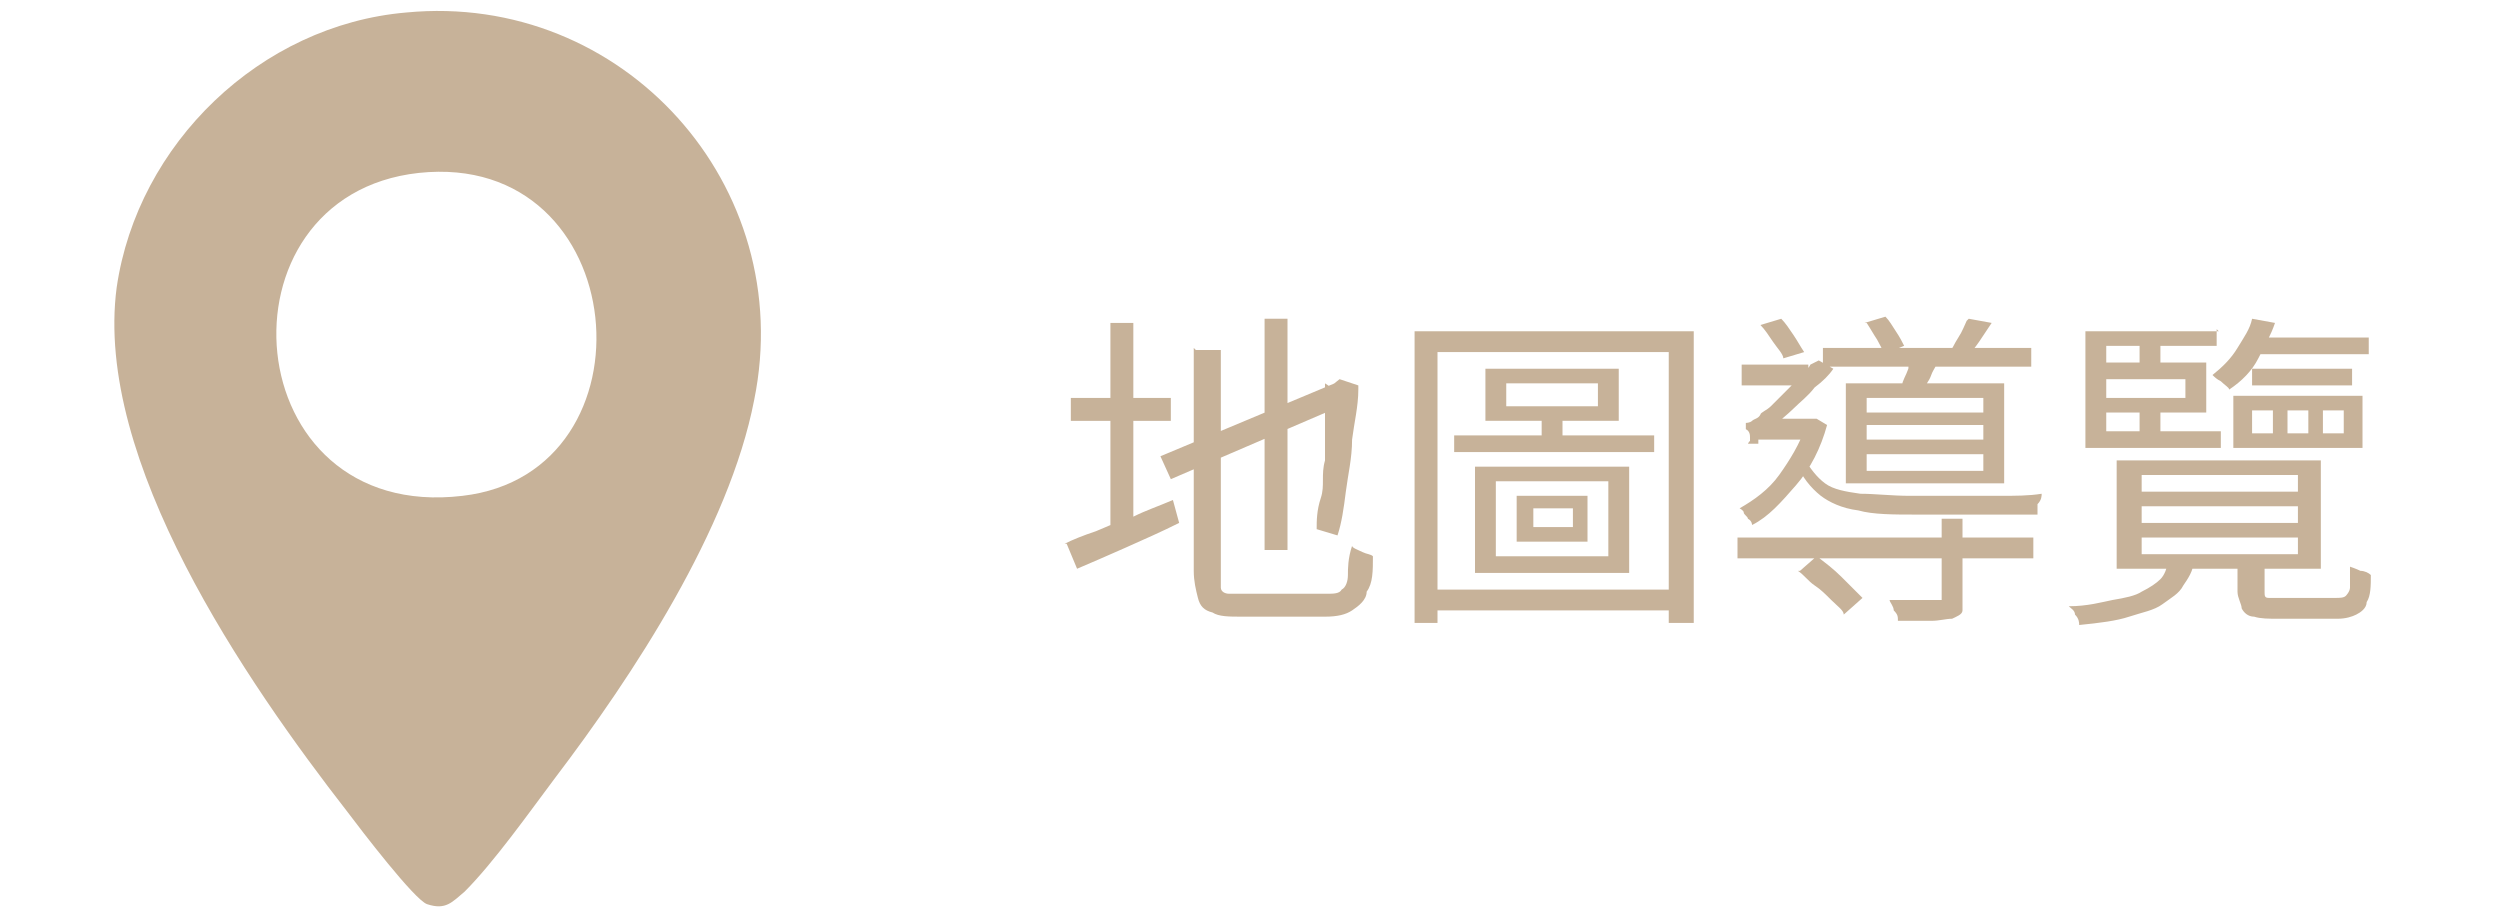 <?xml version="1.0" encoding="UTF-8"?>
<svg id="_圖層_1" xmlns="http://www.w3.org/2000/svg" version="1.1" viewBox="0 0 120 44">
  <!-- Generator: Adobe Illustrator 29.4.0, SVG Export Plug-In . SVG Version: 2.1.0 Build 152)  -->
  <defs>
    <style>
      .st0 {
        fill: #c7b299;
      }
    </style>
  </defs>
  <path class="st0" d="M19.5.6c10.4-1,18.8,8.3,16.7,18.6-1.2,6.2-5.8,13.2-9.6,18.2-1.2,1.6-2.9,4-4.3,5.4-.6.5-.9.9-1.8.6-.6-.2-3.2-3.6-3.8-4.4-4.9-6.3-12.2-16.9-11.1-25.2C6.6,6.9,12.5,1.2,19.5.6h0ZM20.1,8.3c-10,1.1-8.8,16.8,2.1,15.5,9.5-1.1,8.2-16.6-2.1-15.5Z"/>
  <path class="st0" d="M51.1,26.1c.4-.2.9-.4,1.5-.6.5-.2,1.1-.5,1.8-.7.6-.3,1.2-.5,1.9-.8l.3,1.1c-.8.4-1.7.8-2.6,1.2-.9.4-1.6.7-2.3,1l-.5-1.2h-.1ZM51.4,19.1h4.8v1.1h-4.8v-1.1ZM53.3,15.5h1.1v10.4h-1.1v-10.4ZM55.7,21.9l8.6-3.6.5,1-8.6,3.7s-.5-1.1-.5-1.1ZM57.4,16.8h1.2v11.4c0,.2.2.3.4.3h4.7c.3,0,.6,0,.7-.2.2-.1.3-.4.3-.7s0-.8.2-1.4c0,.1.3.2.5.3s.4.1.5.2c0,.7,0,1.3-.3,1.7,0,.4-.4.7-.7.9-.3.2-.7.3-1.3.3h-4c-.6,0-1.1,0-1.4-.2-.4-.1-.6-.3-.7-.7s-.2-.8-.2-1.3v-10.7h0ZM60.7,15.3h1.1v11.1h-1.1v-11.1ZM64,18.6h-.2l.5-.4.9.3v.2c0,.8-.2,1.6-.3,2.4,0,.9-.2,1.7-.3,2.5s-.2,1.5-.4,2.1l-1-.3c0-.4,0-.9.2-1.5s0-1.1.2-1.8c0-.6,0-1.2,0-1.9v-1.8h0l.3.2Z"/>
  <path class="st0" d="M67.9,15.9h13.4v14h-1.2v-13h-11.1v13h-1.1s0-14,0-14ZM68.6,28.3h12.1v1h-12.1v-1ZM69.8,20.9h9.6v.8h-9.6v-.8ZM70.8,22.4h7.4v5.1h-7.4v-5.1ZM71.3,17.7h6.4v2.5h-6.4v-2.5ZM71.8,23.1v3.6h5.4v-3.6h-5.4ZM72.3,18.4v1.1h4.4v-1.1h-4.4ZM72.8,23.8h3.4v2.2h-3.4v-2.2ZM73.6,24.4v.9h1.9v-.9h-1.9ZM74,19.7h1v1.6h-1v-1.6Z"/>
  <path class="st0" d="M83.4,25.8h14.2v1h-14.2v-1ZM86.6,20.1h.6l.5.3c-.3,1.1-.8,2.1-1.5,2.9s-1.3,1.5-2.1,1.9c0,0,0-.2-.2-.3,0-.1-.2-.2-.2-.3s-.2-.2-.2-.2c.7-.4,1.4-.9,1.9-1.6s1-1.5,1.3-2.4v-.2h-.1ZM84,21.3s0-.2,0-.3c0-.1,0-.3-.2-.4,0-.1,0-.2,0-.3,0,0,.2,0,.3-.1s.3-.1.4-.3c0-.1.3-.2.5-.4.2-.2.4-.4.7-.7s.5-.5.7-.7.4-.4.5-.6h0l.4-.2.7.4c-.2.3-.5.6-.9.9-.3.4-.7.7-1,1s-.7.6-1,.9c-.2,0-.3.2-.4.2s-.2.1-.3.2,0,.2,0,.2h0v.2ZM83.6,17.5h3.2v1h-3.2v-1ZM84,21.3v-.9l.6-.3h2.4v1h-2.7c-.2,0-.3,0-.4.2h0ZM84.5,15.6l1-.3c.2.2.4.5.6.8.2.3.3.5.5.8l-1,.3c0-.2-.3-.5-.5-.8s-.4-.6-.6-.8ZM86.6,22c.3.5.6.9,1,1.2s1,.4,1.7.5c.7,0,1.5.1,2.4.1h4.3c.7,0,1.4,0,2-.1,0,.1,0,.3-.2.5,0,.2,0,.4,0,.5h-5.8c-1.1,0-2.1,0-2.8-.2-.8-.1-1.4-.4-1.8-.7-.5-.4-.9-.9-1.2-1.6l.7-.4h0l-.2.2ZM86.4,27.4l.8-.7c.4.3.8.6,1.2,1,.4.4.7.7,1,1l-.9.8c0-.2-.3-.4-.6-.7s-.5-.5-.8-.7-.5-.5-.8-.7h.1ZM87.5,16.7h10v.9h-10v-.9ZM88.6,18.4h7.6v4.8h-7.6v-4.8ZM89.5,15.5l1-.3c.2.2.3.4.5.7.2.3.3.5.4.7l-1,.4c0-.2-.2-.5-.3-.7-.2-.3-.3-.5-.5-.8h0ZM89.6,19.1v.7h5.6v-.7h-5.6ZM89.6,20.4v.7h5.6v-.7h-5.6ZM89.6,21.8v.8h5.6v-.8h-5.6ZM93,24.9h1.2v3.7c0,.3,0,.6,0,.7,0,.2-.3.3-.5.4-.3,0-.6.1-1,.1h-1.6c0-.2,0-.3-.2-.5,0-.2-.2-.4-.2-.5h2.5v-3.9h-.1ZM91.9,17h1.2c0,.4-.3.7-.4,1s-.3.5-.4.7l-1-.2c0-.2.2-.5.3-.8,0-.3.2-.5.2-.8h.1ZM94.5,15.3l1.1.2c-.2.3-.4.6-.6.9s-.4.5-.6.8l-.9-.2c.2-.2.3-.5.5-.8.2-.3.3-.6.4-.8h0Z"/>
  <path class="st0" d="M104.1,26.9h1.2c0,.5-.3.9-.5,1.2-.2.4-.6.6-1,.9s-1,.4-1.6.6-1.4.3-2.4.4c0-.1,0-.3-.2-.5,0-.2-.2-.3-.3-.4.9,0,1.6-.2,2.1-.3.6-.1,1.1-.2,1.4-.4.4-.2.7-.4.9-.6.2-.2.3-.5.4-.9h0ZM106.4,15.8v.8h-5.3v4.1h5.5v.8h-6.5v-5.6h6.4,0ZM100.6,17.4h5.3v2.4h-5.3v-.7h4.3v-.9h-4.3v-.7h0ZM101.6,22.1h9.8v5.2h-9.8s0-5.2,0-5.2ZM102.7,16.1h1v1.5h-1v-1.5ZM102.7,19.4h1v1.5h-1v-1.5ZM102.8,22.8v.8h7.5v-.8h-7.5ZM102.8,24.3v.8h7.5v-.8h-7.5ZM102.8,25.8v.8h7.5v-.8h-7.5ZM108.1,15.3l1.1.2c-.2.6-.5,1.1-.8,1.7s-.8,1.1-1.4,1.5c0-.1-.2-.2-.4-.4-.2-.1-.3-.2-.4-.3.5-.4.9-.8,1.2-1.3.3-.5.6-.9.7-1.4h0ZM107.2,19h6.2v2.5h-6.2v-2.5ZM107.5,26.8h1.2v1.6c0,.2,0,.3.2.3h3.2c.2,0,.4,0,.5-.1,0,0,.2-.2.2-.4v-1c0,0,.3.1.5.2.2,0,.4.1.5.2,0,.5,0,1-.2,1.3,0,.3-.3.5-.5.6s-.5.2-.9.2h-2.8c-.5,0-.9,0-1.2-.1-.3,0-.5-.2-.6-.4,0-.2-.2-.5-.2-.8v-1.6h.1ZM108,16.2h5.7v.8h-5.7v-.8ZM108.1,17.7h4.8v.8h-4.8v-.8ZM108.1,19.7v1.1h1v-1.1h-1ZM109.8,19.7v1.1h1v-1.1h-1ZM111.5,19.7v1.1h1v-1.1h-1Z"/>
</svg>